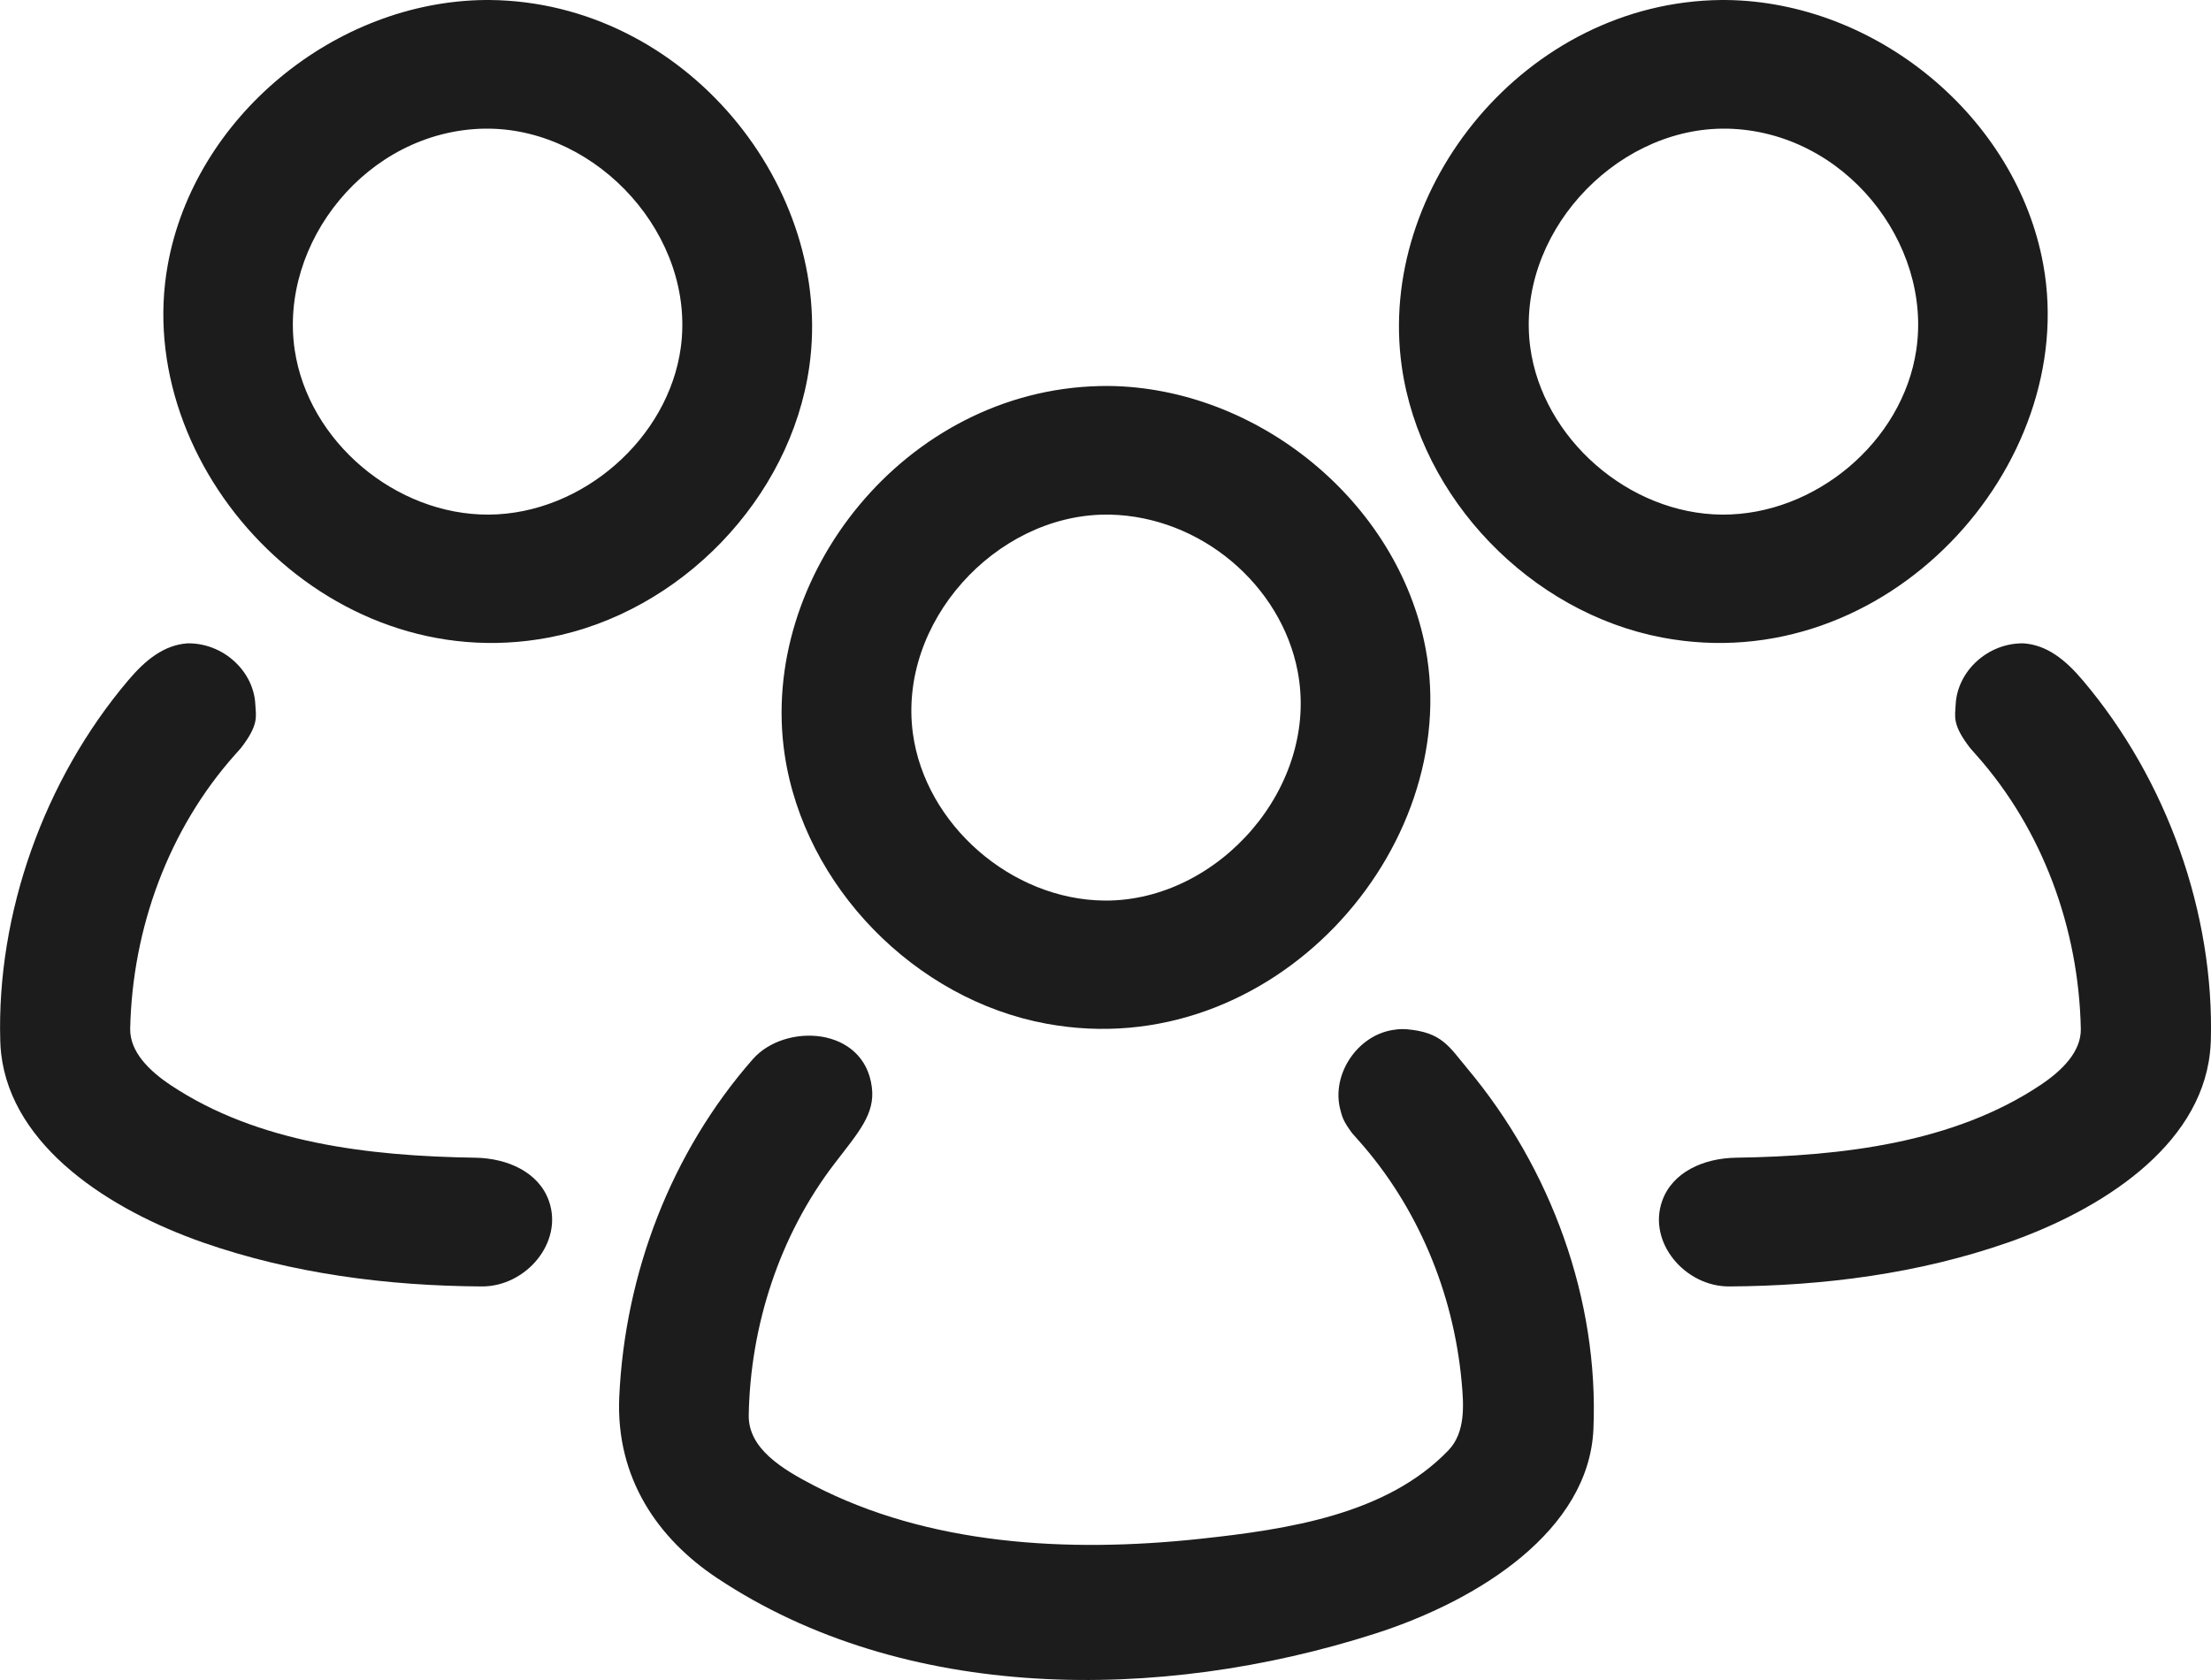 <svg width="25" height="19" viewBox="0 0 25 19" fill="none" xmlns="http://www.w3.org/2000/svg">
<path d="M15.903 11.64C16.304 11.674 16.382 11.833 16.592 12.085C17.537 13.214 18.08 14.696 18.017 16.163C17.967 17.306 16.729 18.098 15.544 18.477C13.111 19.256 10.224 19.257 8.105 17.845C7.444 17.405 6.961 16.721 7.002 15.798C7.066 14.406 7.585 13.035 8.513 11.978C8.877 11.565 9.771 11.608 9.858 12.295C9.897 12.598 9.71 12.802 9.435 13.161C8.814 13.972 8.484 14.992 8.466 16.005C8.46 16.382 8.842 16.613 9.2 16.799C10.497 17.471 12.062 17.565 13.564 17.404C14.573 17.296 15.681 17.126 16.376 16.404C16.572 16.201 16.552 15.891 16.526 15.619C16.433 14.618 16.029 13.646 15.359 12.895L15.289 12.816C15.187 12.679 15.175 12.63 15.152 12.538C15.058 12.152 15.342 11.716 15.745 11.649C15.845 11.633 15.87 11.64 15.903 11.64ZM22.883 7.276C23.147 7.296 23.354 7.462 23.55 7.694C24.507 8.823 25.039 10.338 24.998 11.774C24.996 11.822 24.993 11.869 24.987 11.917C24.866 12.97 23.762 13.683 22.702 14.053C21.698 14.403 20.624 14.543 19.553 14.549C19.056 14.552 18.628 14.053 18.794 13.583C18.908 13.258 19.26 13.098 19.631 13.093C20.832 13.075 22.091 12.925 23.069 12.273C23.317 12.108 23.532 11.894 23.528 11.637C23.505 10.501 23.096 9.377 22.339 8.531L22.276 8.459C22.07 8.193 22.107 8.102 22.113 7.967C22.132 7.589 22.479 7.268 22.883 7.276ZM12.531 4.365C14.217 4.381 15.808 5.673 16.12 7.337C16.543 9.603 14.382 12.046 11.835 11.578C10.345 11.305 9.093 10.024 8.872 8.532C8.575 6.523 10.23 4.414 12.437 4.366C12.467 4.365 12.499 4.365 12.531 4.365ZM12.493 5.82C11.252 5.832 10.153 7.04 10.322 8.294C10.461 9.322 11.434 10.178 12.493 10.185C13.779 10.193 14.925 8.894 14.672 7.588C14.485 6.621 13.583 5.843 12.55 5.82C12.531 5.82 12.512 5.82 12.493 5.82ZM19.511 0C21.217 0.016 22.803 1.328 23.104 2.995C23.514 5.263 21.334 7.692 18.793 7.21C17.306 6.927 16.061 5.639 15.85 4.145C15.563 2.121 17.253 0.021 19.464 0C19.48 0 19.495 0 19.511 0ZM19.473 1.455C18.234 1.467 17.133 2.672 17.303 3.929C17.442 4.957 18.415 5.813 19.473 5.82C20.521 5.826 21.514 4.999 21.668 3.956C21.847 2.75 20.857 1.484 19.53 1.455C19.511 1.455 19.492 1.455 19.473 1.455Z" fill="#1C1C1C"/>
<path d="M2.117 7.276C1.854 7.296 1.646 7.462 1.45 7.694C0.494 8.823 -0.039 10.338 0.003 11.774C0.004 11.822 0.008 11.869 0.013 11.917C0.135 12.97 1.238 13.683 2.298 14.053C3.302 14.403 4.377 14.543 5.447 14.549C5.945 14.552 6.372 14.053 6.207 13.583C6.093 13.258 5.74 13.098 5.37 13.093C4.169 13.075 2.909 12.925 1.931 12.273C1.683 12.108 1.469 11.894 1.472 11.637C1.496 10.501 1.905 9.377 2.661 8.531L2.725 8.459C2.93 8.193 2.894 8.102 2.887 7.967C2.869 7.589 2.522 7.268 2.117 7.276ZM5.489 0C3.783 0.016 2.197 1.328 1.897 2.995C1.486 5.263 3.666 7.692 6.207 7.21C7.695 6.927 8.94 5.639 9.151 4.145C9.437 2.121 7.748 0.021 5.536 0C5.521 0 5.505 0 5.489 0ZM5.527 1.455C6.767 1.467 7.867 2.672 7.698 3.929C7.559 4.957 6.586 5.813 5.527 5.82C4.479 5.826 3.487 4.999 3.332 3.956C3.154 2.75 4.144 1.484 5.47 1.455C5.489 1.455 5.508 1.455 5.527 1.455Z" fill="#1C1C1C"/>
</svg>

